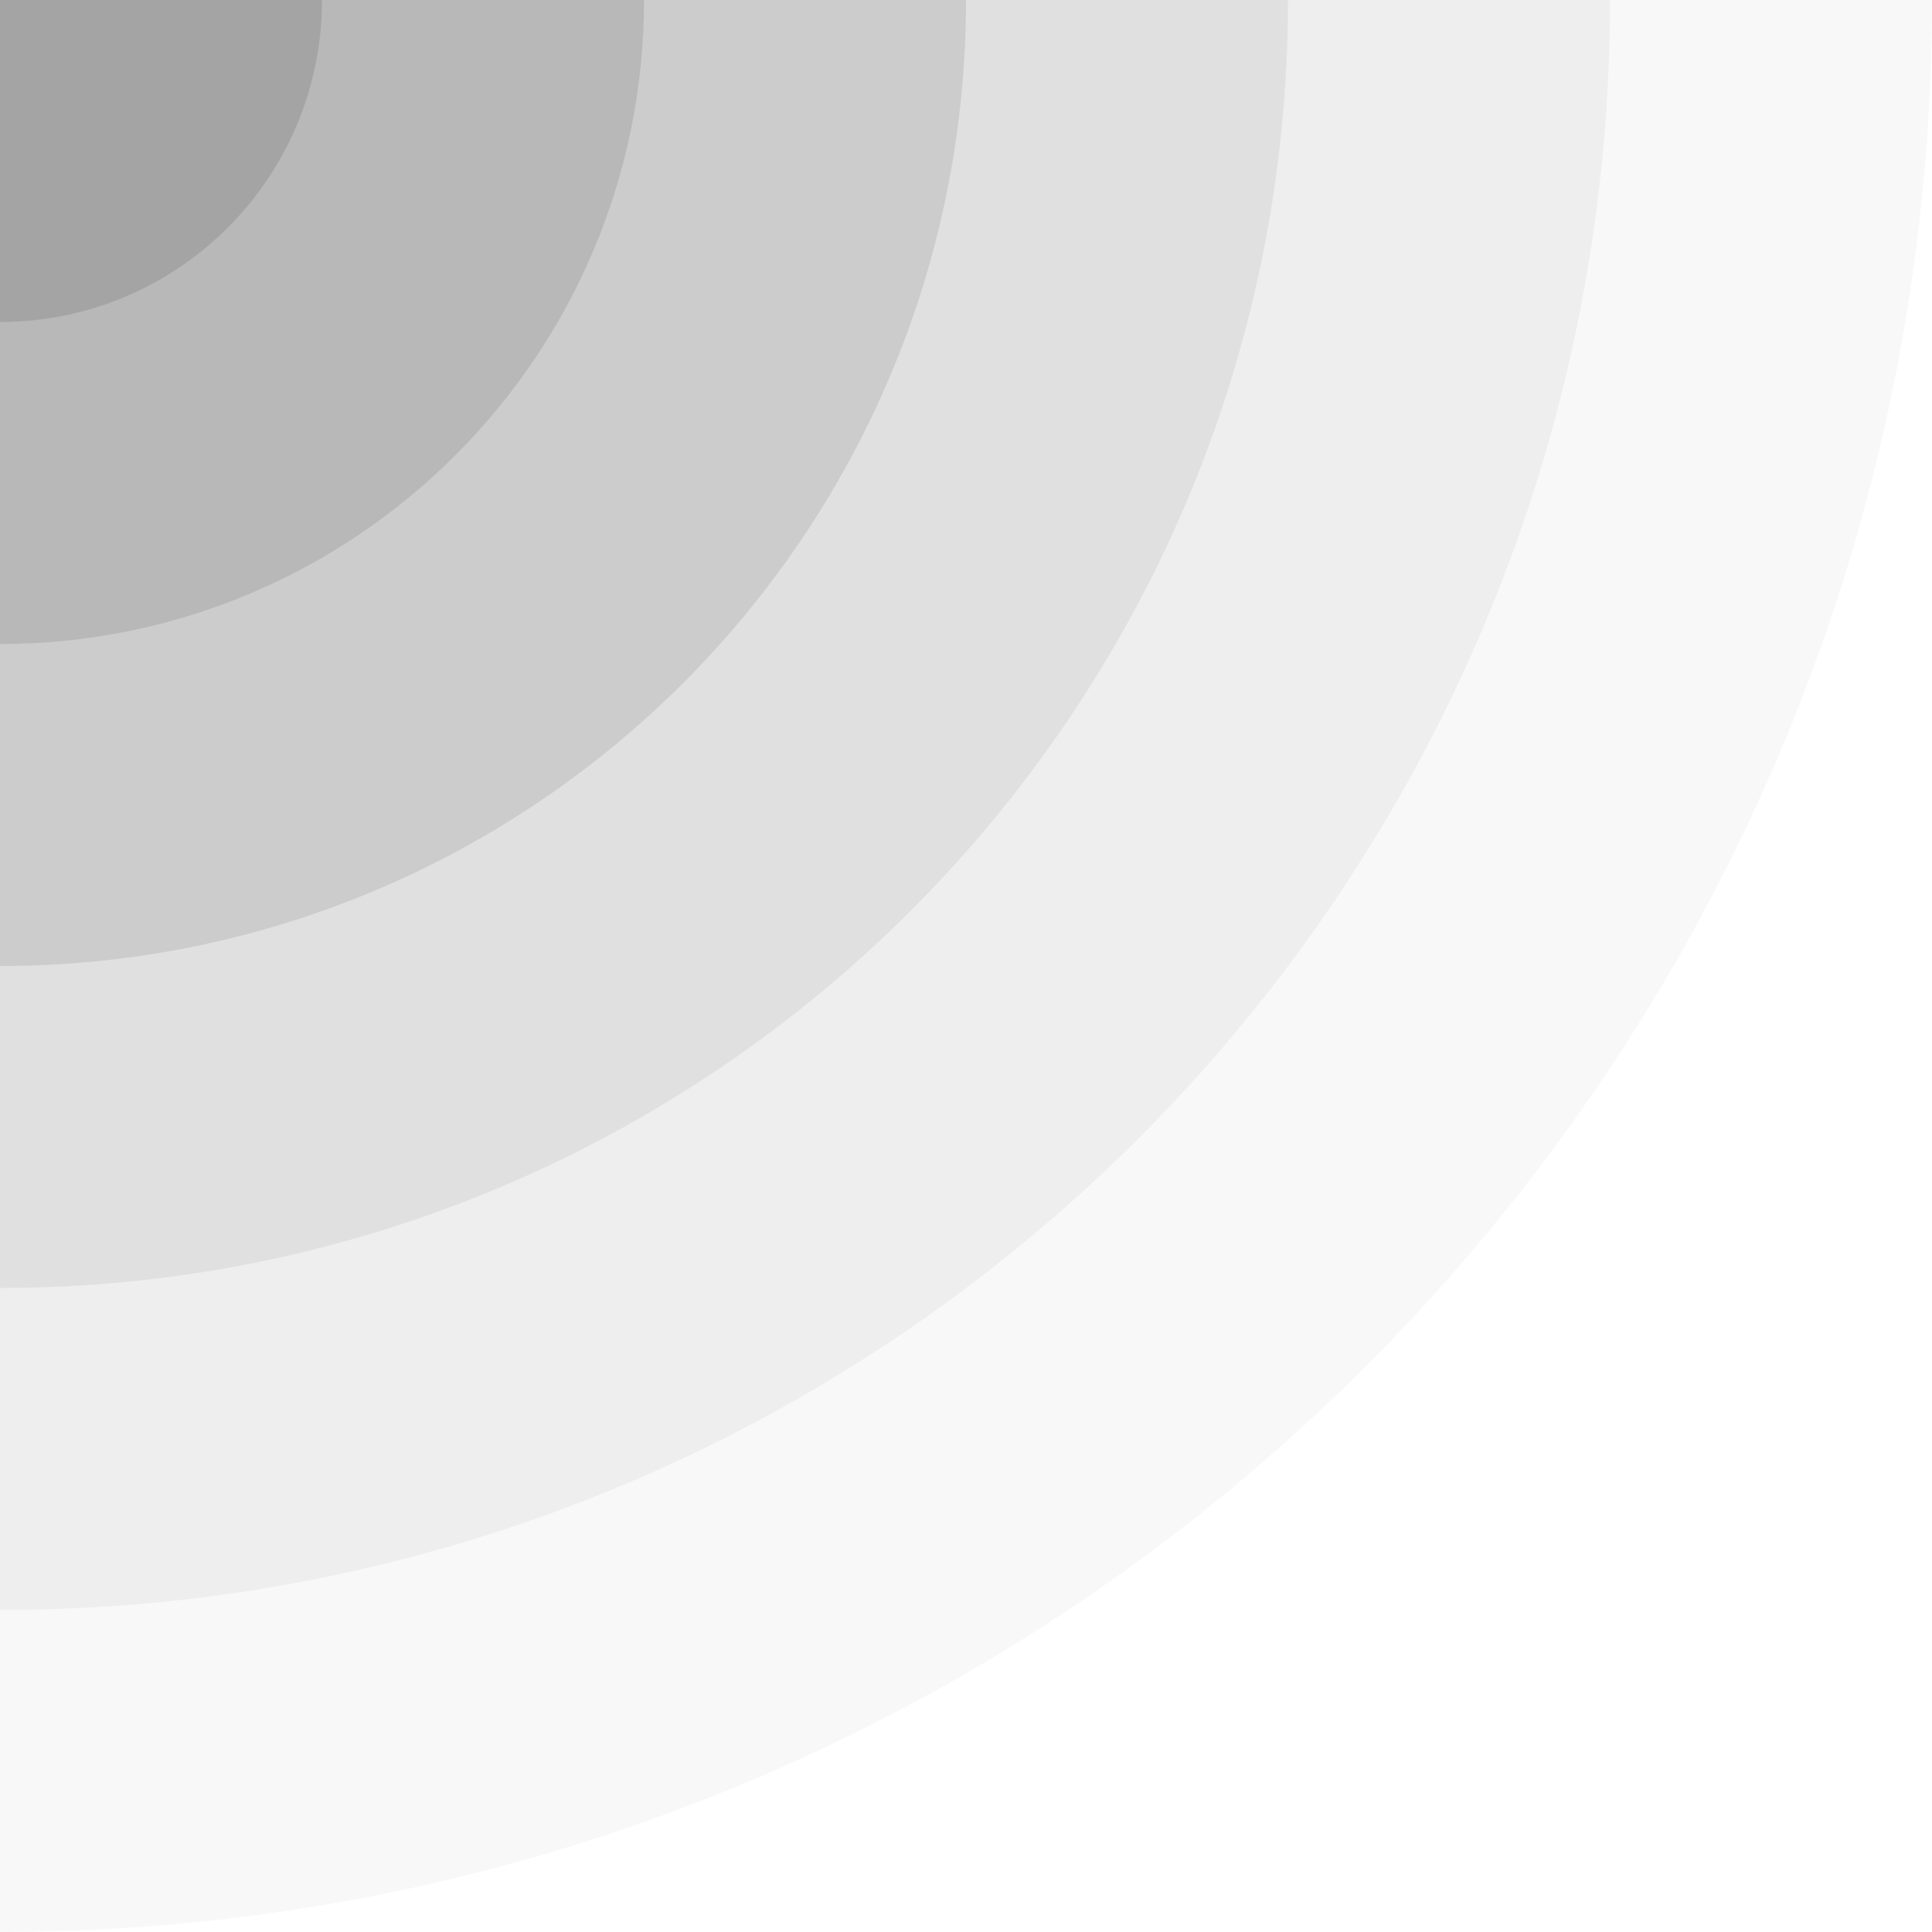 <?xml version="1.0" encoding="UTF-8"?>
<svg xmlns="http://www.w3.org/2000/svg" xmlns:xlink="http://www.w3.org/1999/xlink" contentScriptType="text/ecmascript" width="100" baseProfile="tiny" zoomAndPan="magnify" contentStyleType="text/css" viewBox="0 0 100 100" height="100" preserveAspectRatio="xMidYMid meet" version="1.1">
    <g>
        <g>
            <rect width="100" fill="none" height="100"/>
            <path d="M 0.0 100.0 C 55.217 100.0 100.0 55.217 100.0 0.0 L 0.0 0.0 L 0.0 100.0 z " fill-opacity="0.03"/>
            <path d="M 83.334 0.0 L 0.0 0.0 L 0.0 83.334 C 46.017 83.334 83.334 46.033 83.334 0.0 z " fill-opacity="0.04"/>
            <path d="M 66.666 0.0 L 0.0 0.0 L 0.0 66.666 C 36.816 66.666 66.666 36.816 66.666 0.0 z " fill-opacity="0.06"/>
            <path d="M 50.0 0.0 L 0.0 0.0 L 0.0 50.0 C 27.617 50.0 50.0 27.617 50.0 0.0 z " fill-opacity="0.09"/>
            <path d="M 33.334 0.0 L 0.0 0.0 L 0.0 33.334 C 18.4 33.334 33.334 18.4 33.334 0.0 z " fill-opacity="0.1"/>
            <path d="M 16.666 0.0 L 0.0 0.0 L 0.0 16.666 C 9.2 16.666 16.666 9.217 16.666 0.0 z " fill-opacity="0.11"/>
        </g>
    </g>
</svg>
